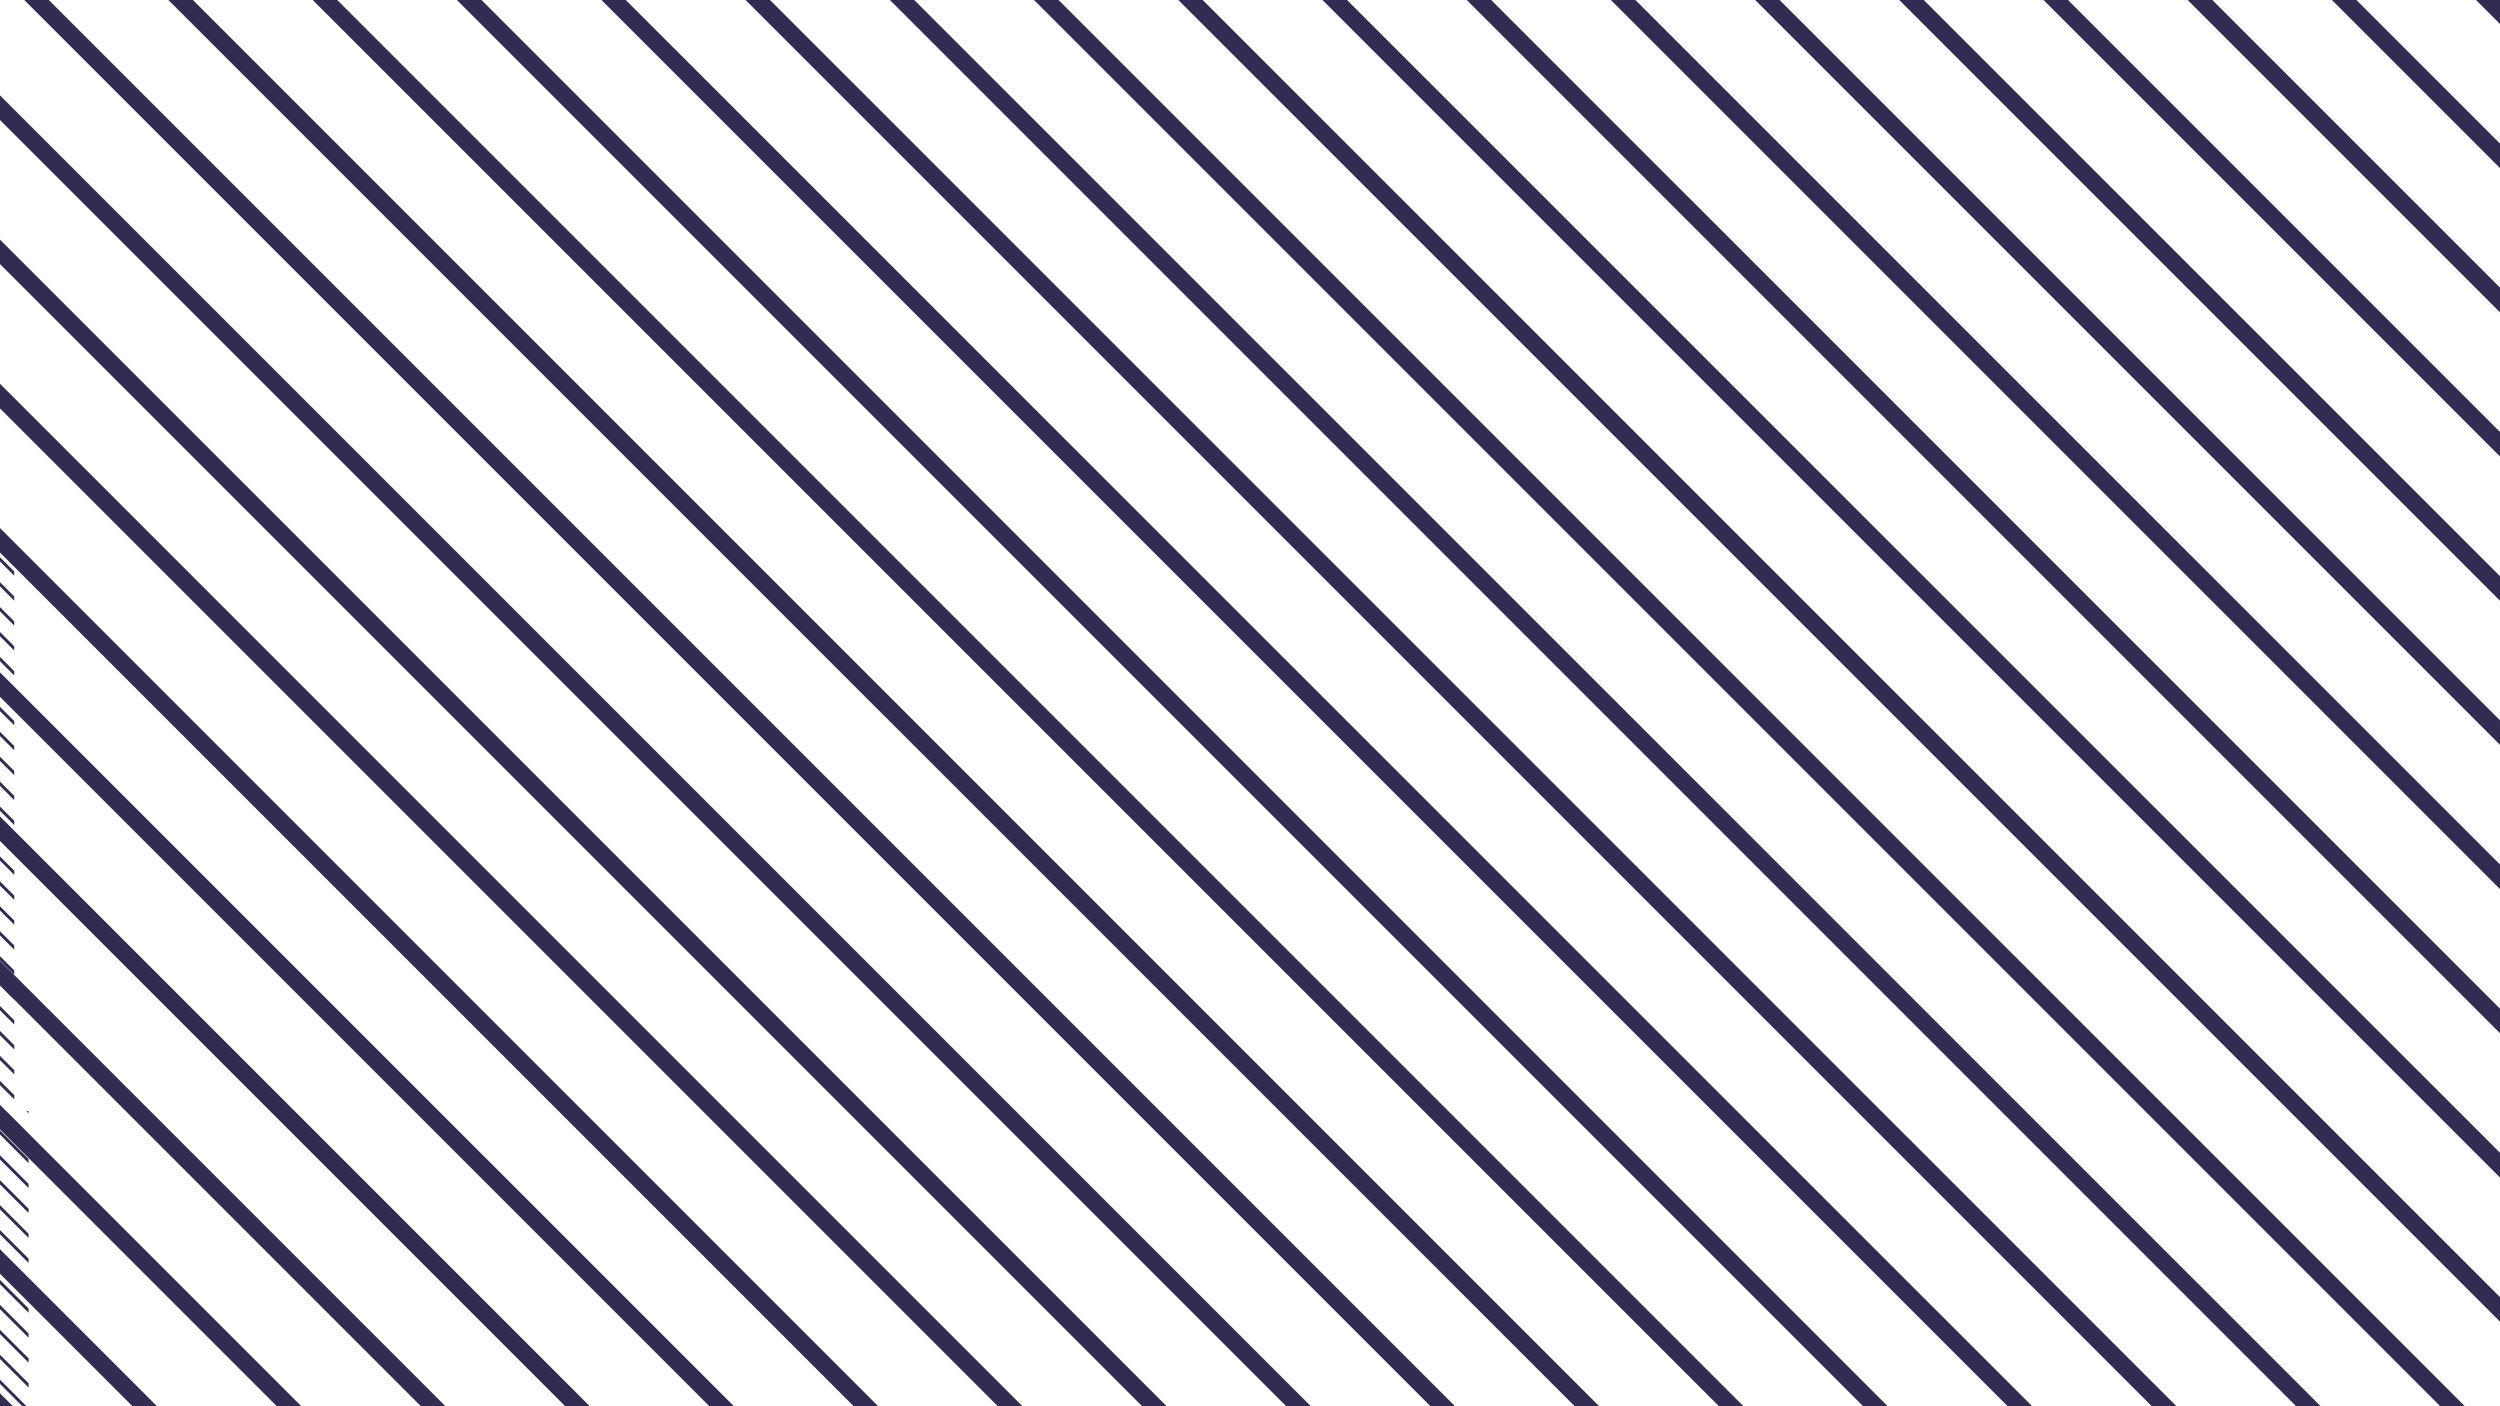 <svg xmlns="http://www.w3.org/2000/svg" xmlns:xlink="http://www.w3.org/1999/xlink" width="1920" zoomAndPan="magnify" viewBox="0 0 1440 810" height="1080" preserveAspectRatio="xMidYMid meet" version="1.0"><defs><clipPath id="2ea6c5bcb7"><path d="M 0 640 L 16.504 640 L 16.504 810 L 0 810 Z M 0 640 " clip-rule="nonzero"/></clipPath><clipPath id="3dd0d2c1a7"><path d="M 0 316 L 8.25 316 L 8.25 639.984 L 0 639.984 Z M 0 316 " clip-rule="nonzero"/></clipPath></defs><g clip-path="url(#2ea6c5bcb7)"><path fill="#312c51" d="M 16.449 640.023 L 16.449 641.258 L 15.215 640.023 Z M 3.309 640.023 L 0.863 640.023 L 16.449 655.609 L 16.449 653.164 Z M -11.043 640.023 L -13.496 640.023 L 16.449 669.984 L 16.449 667.531 Z M -25.418 640.023 L -27.863 640.023 L 16.449 684.336 L 16.449 681.891 Z M -39.777 640.023 L -42.23 640.023 L 16.457 698.695 L 16.457 696.242 Z M -54.137 640.023 L -56.582 640.023 L 16.457 713.062 L 16.457 710.617 L -54.145 640.023 Z M -68.488 640.023 L -70.957 640.023 L 16.457 727.438 L 16.457 724.969 L -68.496 640.023 Z M -82.859 640.023 L -85.309 640.023 L 16.457 741.789 L 16.457 739.344 L -82.867 640.023 Z M -97.215 640.023 L -99.684 640.023 L 16.457 756.164 L 16.457 753.695 L -97.219 640.023 Z M -111.586 640.023 L -114.035 640.023 L 16.457 770.516 L 16.457 768.07 L -111.594 640.023 Z M -125.945 640.023 L -128.402 640.023 L 16.465 784.891 L 16.465 782.422 L -125.953 640.023 Z M -140.305 640.023 L -142.754 640.023 L 16.465 799.242 L 16.465 796.797 L -140.32 640.023 Z M -154.664 640.023 L -157.121 640.023 L 16.473 813.617 L 16.473 811.172 L -154.68 640.023 Z M -169.023 640.023 L -171.473 640.023 L 16.473 827.969 L 16.473 825.523 L -169.047 640.023 Z M -183.383 640.023 L -185.84 640.023 L 16.48 842.344 L 16.48 839.891 L -183.406 640.023 Z M -197.742 640.023 L -200.191 640.023 L 16.48 856.695 L 16.48 854.25 L -197.773 640.023 Z M -212.094 640.023 L -214.566 640.023 L 16.48 871.07 L 16.48 868.602 L -212.125 640.023 Z M -226.469 640.023 L -228.918 640.023 L 16.48 885.422 L 16.48 882.977 L -226.5 640.023 Z M -240.82 640.023 L -243.293 640.023 L 16.48 899.797 L 16.48 897.34 L -240.852 640.023 Z M -255.195 640.023 L -257.645 640.023 L 16.48 914.148 L 16.48 911.699 L -255.227 640.023 Z M -269.57 640.023 L -272.016 640.023 L 16.48 928.523 L 16.48 926.051 L -269.602 640.023 Z M -283.922 640.023 L -286.371 640.023 L 16.48 942.875 L 16.48 940.426 L -283.953 640.023 Z M -298.312 640.023 L -300.766 640.023 L 16.457 957.25 L 16.457 954.801 Z M -307.496 645.207 L -307.496 647.652 L 8.82 963.973 L 11.266 963.973 Z M -307.496 659.582 L -307.496 662.027 L -5.547 963.973 L -3.102 963.973 Z M -307.496 673.934 L -307.496 676.379 L -19.898 963.977 L -17.453 963.977 Z M -307.496 688.293 L -307.496 690.746 L -34.273 963.973 L -31.82 963.973 Z M -307.496 702.652 L -307.496 705.098 L -48.625 963.973 L -46.18 963.973 L -307.496 702.66 Z M -307.496 717.004 L -307.496 719.473 L -63 963.973 L -60.543 963.973 L -307.496 717.012 Z M -307.496 731.379 L -307.496 733.824 L -77.352 963.973 L -74.902 963.973 L -307.496 731.387 Z M -307.496 745.754 L -307.496 748.199 L -91.727 963.973 L -89.27 963.973 L -307.496 745.762 Z M -307.496 760.105 L -307.496 762.551 L -106.078 963.973 L -103.629 963.973 Z M -307.496 774.48 L -307.496 776.926 L -120.453 963.973 L -118.004 963.973 Z M -307.496 788.832 L -307.496 791.277 L -134.805 963.973 L -132.355 963.973 Z M -307.496 803.207 L -307.496 805.652 L -149.18 963.973 L -146.73 963.973 Z M -307.496 817.559 L -307.496 820.004 L -163.531 963.973 L -161.082 963.973 Z M -307.496 831.918 L -307.496 834.371 L -177.906 963.965 L -175.457 963.965 L -307.496 831.926 Z M -307.496 846.277 L -307.496 848.723 L -192.258 963.965 L -189.809 963.965 L -307.496 846.285 Z M -307.496 860.637 L -307.496 863.09 L -206.629 963.957 L -204.176 963.957 L -307.496 860.652 Z M -307.496 874.996 L -307.496 877.441 L -220.98 963.957 L -218.535 963.957 L -307.496 875.012 Z M -307.496 889.371 L -307.496 891.816 L -235.355 963.957 L -232.902 963.957 L -307.496 889.383 Z M -307.496 903.723 L -307.496 906.168 L -249.707 963.957 L -247.262 963.957 L -307.496 903.734 Z M -307.496 918.094 L -307.496 920.543 L -264.082 963.957 L -261.637 963.957 L -307.496 918.109 Z M -307.496 932.449 L -307.496 934.895 L -278.434 963.957 L -275.988 963.957 L -307.496 932.461 Z M -307.496 946.82 L -307.496 949.27 L -292.809 963.957 L -290.363 963.957 L -307.496 946.836 Z M -307.496 961.172 L -307.496 963.621 L -307.16 963.957 L -304.715 963.957 Z M -307.496 961.172 " fill-opacity="1" fill-rule="nonzero"/></g><g clip-path="url(#3dd0d2c1a7)"><path fill="#312c51" d="M 8.195 316.023 L 8.195 317.258 L 6.961 316.023 Z M -4.941 316.023 L -7.391 316.023 L 8.195 331.609 L 8.195 329.164 Z M -19.297 316.023 L -21.75 316.023 L 8.195 345.984 L 8.195 343.531 Z M -33.668 316.023 L -36.117 316.023 L 8.195 360.336 L 8.195 357.891 Z M -48.027 316.023 L -50.484 316.023 L 8.203 374.695 L 8.203 372.242 Z M -62.387 316.023 L -64.836 316.023 L 8.203 389.062 L 8.203 386.617 L -62.395 316.023 Z M -76.738 316.023 L -79.211 316.023 L 8.203 403.438 L 8.203 400.969 L -76.746 316.023 Z M -91.113 316.023 L -93.562 316.023 L 8.203 417.789 L 8.203 415.344 L -91.121 316.023 Z M -105.465 316.023 L -107.938 316.023 L 8.203 432.164 L 8.203 429.695 L -105.473 316.023 Z M -119.84 316.023 L -122.289 316.023 L 8.203 446.516 L 8.203 444.07 L -119.848 316.023 Z M -134.199 316.023 L -136.656 316.023 L 8.211 460.891 L 8.211 458.422 L -134.207 316.023 Z M -148.559 316.023 L -151.008 316.023 L 8.211 475.242 L 8.211 472.797 L -148.574 316.023 Z M -162.918 316.023 L -165.375 316.023 L 8.219 489.617 L 8.219 487.172 L -162.934 316.023 Z M -177.277 316.023 L -179.727 316.023 L 8.219 503.969 L 8.219 501.523 L -177.301 316.023 Z M -191.637 316.023 L -194.094 316.023 L 8.227 518.344 L 8.227 515.891 L -191.66 316.023 Z M -205.996 316.023 L -208.445 316.023 L 8.227 532.695 L 8.227 530.25 L -206.027 316.023 Z M -220.348 316.023 L -222.816 316.023 L 8.227 547.07 L 8.227 544.602 L -220.379 316.023 Z M -234.723 316.023 L -237.168 316.023 L 8.227 561.422 L 8.227 558.977 L -234.754 316.023 Z M -249.074 316.023 L -251.543 316.023 L 8.227 575.797 L 8.227 573.34 L -249.105 316.023 Z M -263.449 316.023 L -265.895 316.023 L 8.227 590.148 L 8.227 587.699 L -263.48 316.023 Z M -277.824 316.023 L -280.27 316.023 L 8.227 604.523 L 8.227 602.051 L -277.855 316.023 Z M -292.176 316.023 L -294.621 316.023 L 8.227 618.875 L 8.227 616.426 L -292.207 316.023 Z M -306.566 316.023 L -309.02 316.023 L 8.203 633.25 L 8.203 630.801 Z M -315.75 321.207 L -315.75 323.652 L 0.566 639.973 L 3.016 639.973 Z M -315.75 335.582 L -315.75 338.027 L -13.801 639.973 L -11.352 639.973 Z M -315.75 349.934 L -315.75 352.379 L -28.152 639.977 L -25.703 639.977 Z M -315.75 364.293 L -315.75 366.746 L -42.527 639.973 L -40.07 639.973 Z M -315.75 378.652 L -315.75 381.098 L -56.879 639.973 L -54.43 639.973 L -315.75 378.66 Z M -315.75 393.004 L -315.75 395.473 L -71.254 639.973 L -68.797 639.973 L -315.75 393.012 Z M -315.75 407.379 L -315.75 409.824 L -85.605 639.973 L -83.156 639.973 L -315.75 407.387 Z M -315.75 421.754 L -315.75 424.199 L -99.98 639.973 L -97.523 639.973 L -315.75 421.762 Z M -315.75 436.105 L -315.75 438.551 L -114.332 639.973 L -111.883 639.973 Z M -315.75 450.48 L -315.75 452.926 L -128.703 639.973 L -126.258 639.973 Z M -315.75 464.832 L -315.75 467.277 L -143.059 639.973 L -140.609 639.973 Z M -315.75 479.207 L -315.75 481.652 L -157.43 639.973 L -154.984 639.973 Z M -315.75 493.559 L -315.75 496.004 L -171.781 639.973 L -169.336 639.973 Z M -315.75 507.918 L -315.75 510.371 L -186.156 639.965 L -183.711 639.965 L -315.75 507.926 Z M -315.75 522.277 L -315.75 524.723 L -200.508 639.965 L -198.062 639.965 L -315.75 522.285 Z M -315.75 536.637 L -315.75 539.09 L -214.883 639.957 L -212.43 639.957 L -315.75 536.652 Z M -315.75 550.996 L -315.75 553.441 L -229.234 639.957 L -226.789 639.957 L -315.75 551.012 Z M -315.75 565.371 L -315.75 567.816 L -243.609 639.957 L -241.156 639.957 L -315.75 565.383 Z M -315.75 579.723 L -315.75 582.168 L -257.961 639.957 L -255.516 639.957 L -315.75 579.734 Z M -315.75 594.094 L -315.75 596.543 L -272.336 639.957 L -269.891 639.957 L -315.75 594.109 Z M -315.75 608.449 L -315.75 610.895 L -286.688 639.957 L -284.242 639.957 L -315.75 608.461 Z M -315.75 622.82 L -315.75 625.27 L -301.062 639.957 L -298.617 639.957 L -315.75 622.836 Z M -315.75 637.172 L -315.75 639.621 L -315.414 639.957 L -312.969 639.957 Z M -315.75 637.172 " fill-opacity="1" fill-rule="nonzero"/></g><path fill="#312c51" d="M 1566.105 -531.734 L 1566.105 -524.594 L 1558.965 -531.734 Z M 1490.109 -531.734 L 1475.957 -531.734 L 1566.105 -441.59 L 1566.105 -455.738 Z M 1407.102 -531.734 L 1392.906 -531.734 L 1566.105 -358.449 L 1566.105 -372.645 Z M 1323.965 -531.734 L 1309.812 -531.734 L 1566.105 -275.445 L 1566.105 -289.594 Z M 1240.914 -531.734 L 1226.719 -531.734 L 1566.148 -192.395 L 1566.148 -206.59 Z M 1157.863 -531.734 L 1143.715 -531.734 L 1566.148 -109.301 L 1566.148 -123.453 L 1157.82 -531.734 Z M 1074.859 -531.734 L 1060.578 -531.734 L 1566.148 -26.164 L 1566.148 -40.445 L 1074.816 -531.734 Z M 991.723 -531.734 L 977.57 -531.734 L 1566.148 56.844 L 1566.148 42.691 L 991.676 -531.734 Z M 908.715 -531.734 L 894.434 -531.734 L 1566.148 139.98 L 1566.148 125.699 L 908.672 -531.734 Z M 825.578 -531.734 L 811.426 -531.734 L 1566.148 222.984 L 1566.148 208.836 L 825.535 -531.734 Z M 742.527 -531.734 L 728.332 -531.734 L 1566.191 306.125 L 1566.191 291.84 L 742.484 -531.734 Z M 659.477 -531.734 L 645.328 -531.734 L 1566.191 389.129 L 1566.191 374.98 L 659.391 -531.734 Z M 576.43 -531.734 L 562.234 -531.734 L 1566.238 472.266 L 1566.238 458.117 L 576.34 -531.734 Z M 493.379 -531.734 L 479.227 -531.734 L 1566.238 555.273 L 1566.238 541.121 L 493.246 -531.734 Z M 410.328 -531.734 L 396.133 -531.734 L 1566.281 638.41 L 1566.281 624.219 L 410.195 -531.734 Z M 327.277 -531.734 L 313.129 -531.734 L 1566.281 721.418 L 1566.281 707.266 L 327.102 -531.734 Z M 244.273 -531.734 L 229.992 -531.734 L 1566.281 804.555 L 1566.281 790.273 L 244.098 -531.734 Z M 161.137 -531.734 L 146.984 -531.734 L 1566.281 887.559 L 1566.281 873.41 L 160.957 -531.734 Z M 78.129 -531.734 L 63.848 -531.734 L 1566.281 970.699 L 1566.281 956.504 L 77.953 -531.734 Z M -5.008 -531.734 L -19.16 -531.734 L 1566.281 1053.703 L 1566.281 1039.555 L -5.184 -531.734 Z M -88.145 -531.734 L -102.297 -531.734 L 1566.281 1136.844 L 1566.281 1122.559 L -88.324 -531.734 Z M -171.152 -531.734 L -185.301 -531.734 L 1566.281 1219.848 L 1566.281 1205.699 L -171.328 -531.734 Z M -254.379 -531.734 L -268.574 -531.734 L 1566.148 1302.984 L 1566.148 1288.836 Z M -307.496 -501.762 L -307.496 -487.609 L 1521.98 1341.867 L 1536.129 1341.867 Z M -307.496 -418.621 L -307.496 -404.473 L 1438.887 1341.867 L 1453.035 1341.867 Z M -307.496 -335.617 L -307.496 -321.465 L 1355.879 1341.91 L 1370.031 1341.91 Z M -307.496 -252.566 L -307.496 -238.371 L 1272.742 1341.867 L 1286.938 1341.867 Z M -307.496 -169.516 L -307.496 -155.367 L 1189.734 1341.867 L 1203.887 1341.867 L -307.496 -169.473 Z M -307.496 -86.512 L -307.496 -72.23 L 1106.598 1341.867 L 1120.793 1341.867 L -307.496 -86.469 Z M -307.496 -3.375 L -307.496 10.777 L 1023.594 1341.867 L 1037.742 1341.867 L -307.496 -3.328 Z M -307.496 79.766 L -307.496 93.914 L 940.453 1341.867 L 954.648 1341.867 L -307.496 79.809 Z M -307.496 162.77 L -307.496 176.922 L 857.449 1341.867 L 871.598 1341.867 Z M -307.496 245.91 L -307.496 260.059 L 774.309 1341.867 L 788.461 1341.867 Z M -307.496 328.914 L -307.496 343.062 L 691.305 1341.867 L 705.457 1341.867 Z M -307.496 412.051 L -307.496 426.203 L 608.168 1341.867 L 622.316 1341.867 Z M -307.496 495.059 L -307.496 509.207 L 525.16 1341.867 L 539.312 1341.867 Z M -307.496 578.105 L -307.496 592.301 L 442.023 1341.82 L 456.172 1341.82 L -307.496 578.152 Z M -307.496 661.156 L -307.496 675.309 L 359.016 1341.82 L 373.168 1341.82 L -307.496 661.203 Z M -307.496 744.207 L -307.496 758.402 L 275.879 1341.777 L 290.074 1341.777 L -307.496 744.297 Z M -307.496 827.258 L -307.496 841.406 L 192.875 1341.777 L 207.023 1341.777 L -307.496 827.344 Z M -307.496 910.395 L -307.496 924.547 L 109.734 1341.777 L 123.93 1341.777 L -307.496 910.484 Z M -307.496 993.402 L -307.496 1007.551 L 26.73 1341.777 L 40.879 1341.777 L -307.496 993.488 Z M -307.496 1076.539 L -307.496 1090.688 L -56.406 1341.777 L -42.258 1341.777 L -307.496 1076.625 Z M -307.496 1159.543 L -307.496 1173.695 L -139.414 1341.777 L -125.262 1341.777 L -307.496 1159.633 Z M -307.496 1242.684 L -307.496 1256.832 L -222.551 1341.777 L -208.402 1341.777 L -307.496 1242.77 Z M -307.496 1325.688 L -307.496 1339.84 L -305.559 1341.777 L -291.406 1341.777 Z M -307.496 1325.688 " fill-opacity="1" fill-rule="nonzero"/></svg>